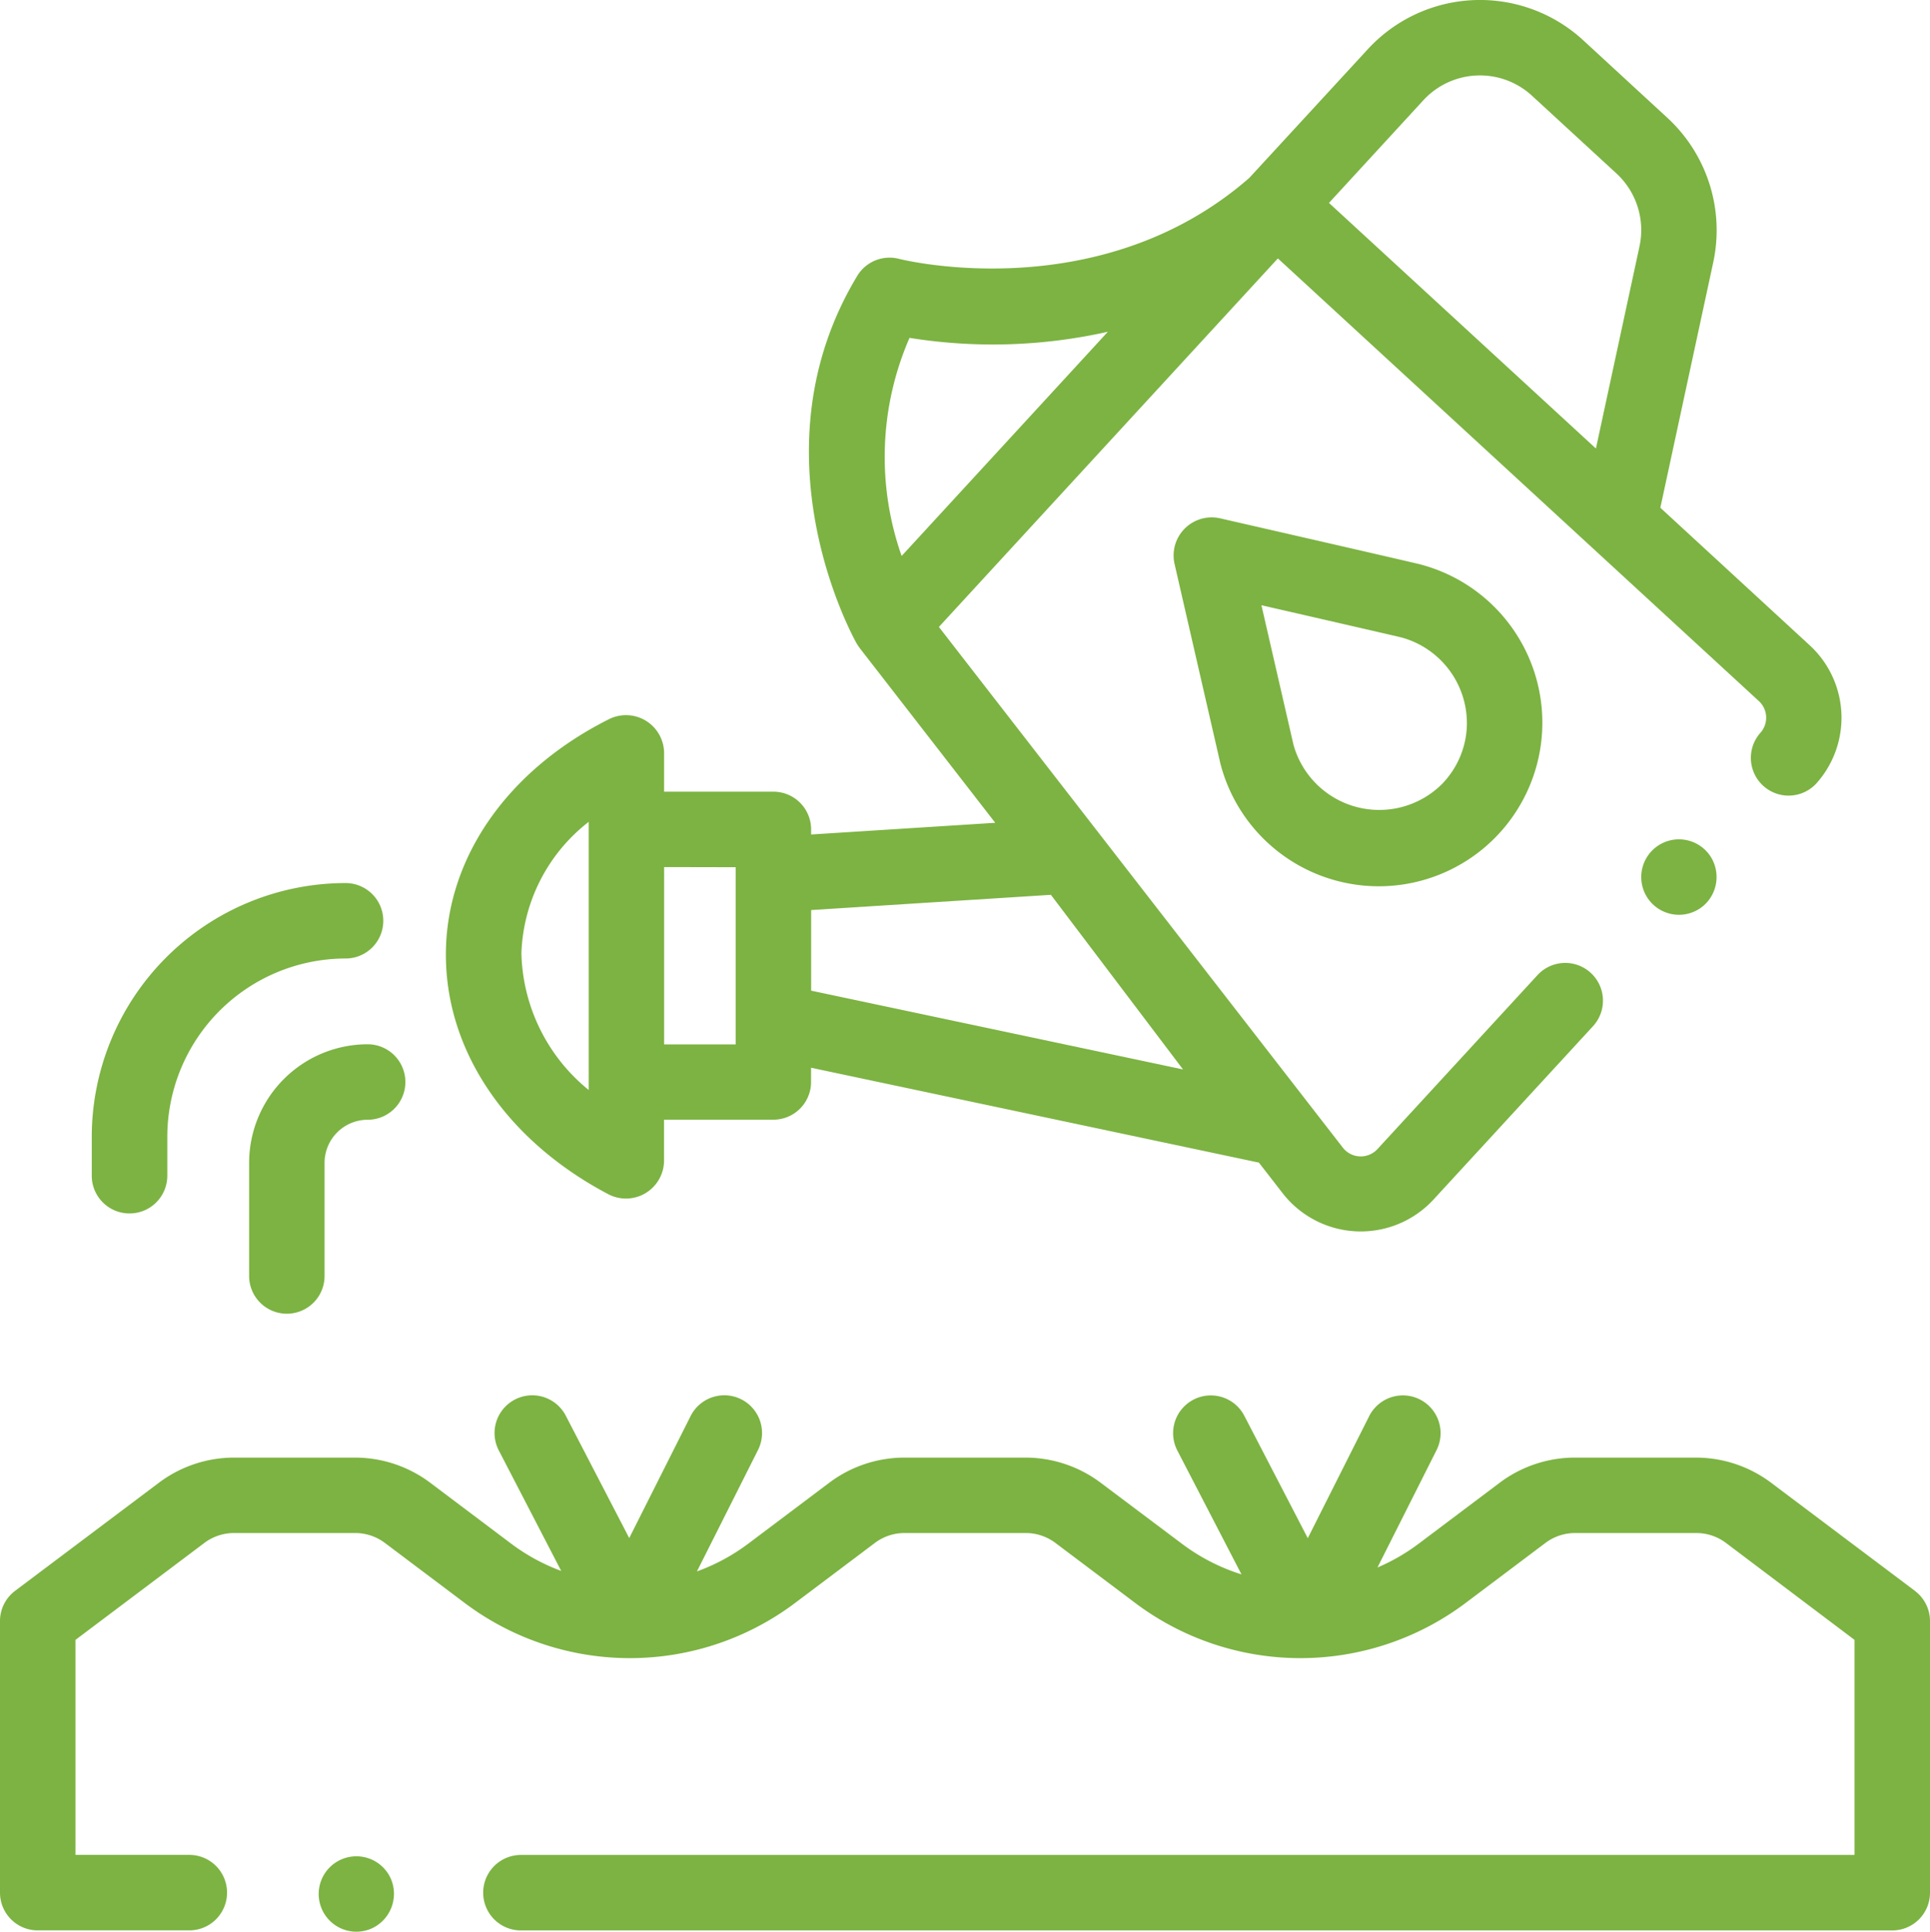 <svg xmlns="http://www.w3.org/2000/svg" width="69.955" height="69.999" viewBox="0 0 69.955 69.999">
  <g id="Grupo_1019" data-name="Grupo 1019" transform="translate(-0.16 -0.001)">
    <g id="Grupo_1018" data-name="Grupo 1018" transform="translate(0.16 0.001)">
      <path id="Trazado_1480" data-name="Trazado 1480" d="M69.57,376.924,64.349,373a4.542,4.542,0,0,0-2.712-.906h-4.4a4.541,4.541,0,0,0-2.712.906l-2.949,2.218a7.112,7.112,0,0,1-1.488.858l2.142-4.254a1.367,1.367,0,1,0-2.443-1.229l-2.225,4.421-2.3-4.435a1.367,1.367,0,0,0-2.428,1.258l2.325,4.489A7.152,7.152,0,0,1,43,375.216L40.048,373a4.541,4.541,0,0,0-2.712-.906h-4.4a4.542,4.542,0,0,0-2.712.906l-2.949,2.218a7.135,7.135,0,0,1-1.854,1l2.214-4.4a1.367,1.367,0,0,0-2.443-1.229l-2.225,4.421-2.3-4.435a1.367,1.367,0,0,0-2.428,1.258l2.263,4.368a7.133,7.133,0,0,1-1.81-.985L15.747,373a4.542,4.542,0,0,0-2.712-.906h-4.4A4.541,4.541,0,0,0,5.926,373L.705,376.924a1.368,1.368,0,0,0-.545,1.093v9.842a1.367,1.367,0,0,0,1.367,1.367H7.022a1.367,1.367,0,0,0,0-2.735H2.895V378.7l4.675-3.516a1.789,1.789,0,0,1,1.069-.357h4.4a1.791,1.791,0,0,1,1.069.357l2.949,2.218a9.968,9.968,0,0,0,11.868,0l2.949-2.218a1.79,1.79,0,0,1,1.069-.357h4.4a1.79,1.79,0,0,1,1.069.357l2.949,2.218a9.968,9.968,0,0,0,11.868,0l2.95-2.218a1.79,1.79,0,0,1,1.069-.357h4.4a1.79,1.79,0,0,1,1.069.357L67.38,378.7v7.793H19.041a1.367,1.367,0,0,0,0,2.735H68.748a1.367,1.367,0,0,0,1.367-1.367v-9.842a1.367,1.367,0,0,0-.546-1.093Z" transform="translate(-0.16 -319.274)" fill="#7cb342"/>
      <path id="Trazado_1481" data-name="Trazado 1481" d="M124.288,43.287a1.381,1.381,0,0,0,2-1.211v-1.5h3.962a1.367,1.367,0,0,0,1.367-1.367v-.516l16.232,3.438.884,1.139a3.587,3.587,0,0,0,5.42.227l5.813-6.317a1.367,1.367,0,0,0-2.012-1.851l-5.812,6.317A.823.823,0,0,1,150.9,41.6L136.25,22.72,148.537,9.365l17.437,16.044a.82.82,0,0,1,.055,1.145,1.367,1.367,0,1,0,2.039,1.822,3.566,3.566,0,0,0-.242-4.98L162.4,18.4l1.919-8.9a5.54,5.54,0,0,0-1.658-5.224L159.6,1.456a5.525,5.525,0,0,0-7.8.325L147.5,6.449C142.057,11.2,134.882,9.4,134.813,9.383A1.368,1.368,0,0,0,133.29,10c-3.846,6.374-.179,13.037-.021,13.318l.013.02q.028.048.061.094l.024.034.013.019,4.913,6.332-6.674.424v-.184a1.367,1.367,0,0,0-1.367-1.367h-3.962V27.276a1.381,1.381,0,0,0-1.979-1.223c-3.679,1.84-5.9,5.006-5.93,8.467C118.348,38.051,120.556,41.328,124.288,43.287ZM153.812,3.632a2.787,2.787,0,0,1,3.934-.164l3.063,2.818a2.794,2.794,0,0,1,.837,2.635l-1.581,7.333-9.676-8.9Zm-18.628,8.612a19.069,19.069,0,0,0,7.191-.221L139.95,14.66,134.9,20.148a10.8,10.8,0,0,1,.284-7.9Zm5.126,20.183,4.789,6.328L131.62,35.9V32.979Zm-11.424-1v6.421h-2.595V31.422Zm-5.329-1.638V39.5a6.576,6.576,0,0,1-2.439-4.954,6.294,6.294,0,0,1,2.439-4.763Z" transform="translate(-102.219 -0.001)" fill="#7cb342"/>
      <path id="Trazado_1482" data-name="Trazado 1482" d="M25.885,246.03a1.367,1.367,0,0,0,1.367-1.367v-1.409a6.469,6.469,0,0,1,6.462-6.462,1.367,1.367,0,1,0,0-2.734,9.207,9.207,0,0,0-9.2,9.2v1.409A1.367,1.367,0,0,0,25.885,246.03Z" transform="translate(-21.188 -202.058)" fill="#7cb342"/>
      <path id="Trazado_1483" data-name="Trazado 1483" d="M66.21,281.088v4.1a1.367,1.367,0,1,0,2.734,0v-4.1a1.564,1.564,0,0,1,1.562-1.562,1.367,1.367,0,0,0,0-2.735A4.3,4.3,0,0,0,66.21,281.088Z" transform="translate(-57.18 -238.949)" fill="#7cb342"/>
      <path id="Trazado_1484" data-name="Trazado 1484" d="M437.794,223.111a1.367,1.367,0,1,0-.149,1.7,1.381,1.381,0,0,0,.149-1.7Z" transform="translate(-375.8 -192.085)" fill="#7cb342"/>
      <path id="Trazado_1485" data-name="Trazado 1485" d="M87.3,492.888a1.366,1.366,0,1,0-.74,1.784A1.379,1.379,0,0,0,87.3,492.888Z" transform="translate(-73.12 -424.776)" fill="#7cb342"/>
      <path id="Trazado_1486" data-name="Trazado 1486" d="M320.245,138.818c-.175-.044-1.1-.261-7.294-1.678a1.381,1.381,0,0,0-1.638,1.639l1.665,7.25a5.929,5.929,0,1,0,7.267-7.21Zm1.669,5.728a3.173,3.173,0,0,1-.936,2.259,3.226,3.226,0,0,1-5.35-1.455l-1.162-5.057c2.381.546,4.856,1.114,5.08,1.169a3.221,3.221,0,0,1,2.367,3.085Z" transform="translate(-268.744 -118.361)" fill="#7cb342"/>
    </g>
  </g>
</svg>
